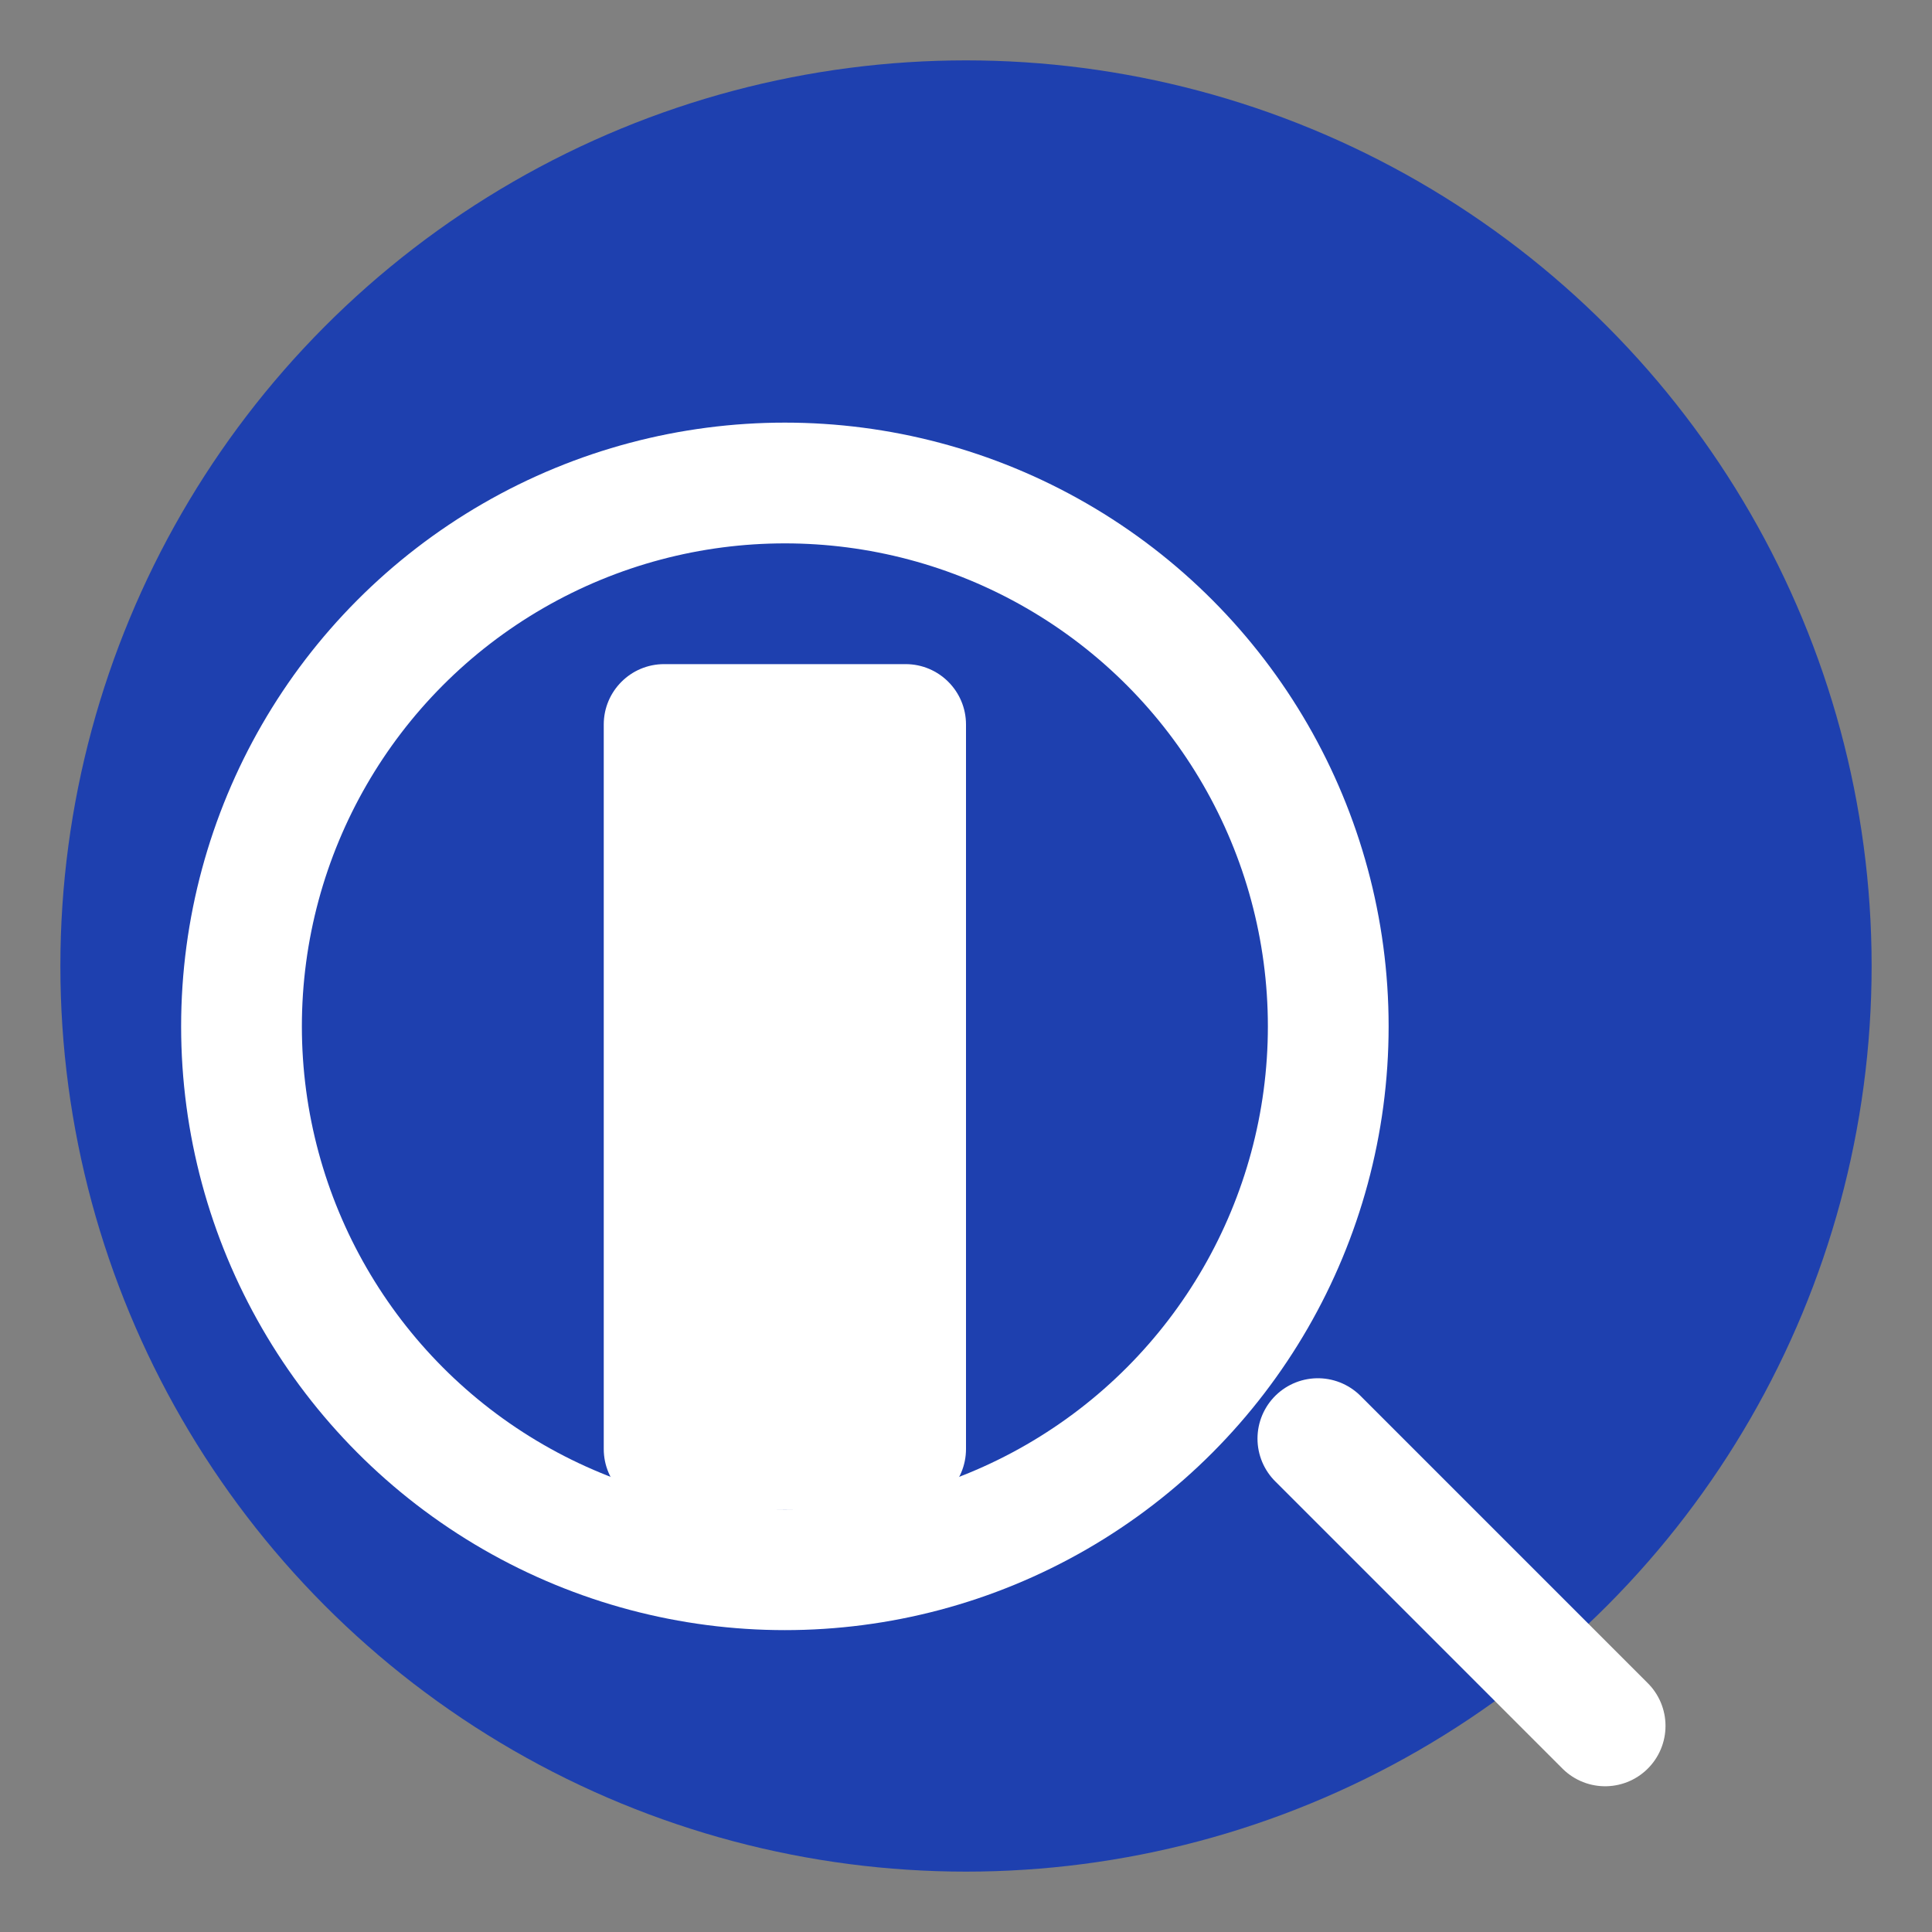 <svg width="32" height="32" viewBox="0 0 32 32" fill="none" xmlns="http://www.w3.org/2000/svg">
  <rect x="0" y="0" width="32" height="32" fill="#808080" stroke="none"/>
  <!-- Icon version for favicon -->
  <circle cx="16" cy="16" r="15" fill="#1E40AF"/>
  <path d="M10 12C10 11.448 10.448 11 11 11H15C15.552 11 16 11.448 16 12V24C16 24.552 15.552 25 15 25H11C10.448 25 10 24.552 10 24V12Z" fill="white"/>
  <path d="M16 14H17V16H16V14Z" fill="#1E40AF"/>
  <path d="M16 19H18V21H16V19Z" fill="#1E40AF"/>
  <path d="M16 17H19V18H16V17Z" fill="#1E40AF"/>
  <path d="M16 15H20V16H16V15Z" fill="#1E40AF"/>
  <circle cx="13" cy="17" r="9" stroke="white" stroke-width="2" fill="none"/>
  <line x1="21.828" y1="23.828" x2="26.586" y2="28.586" stroke="white" stroke-width="2" stroke-linecap="round"/>
</svg>

